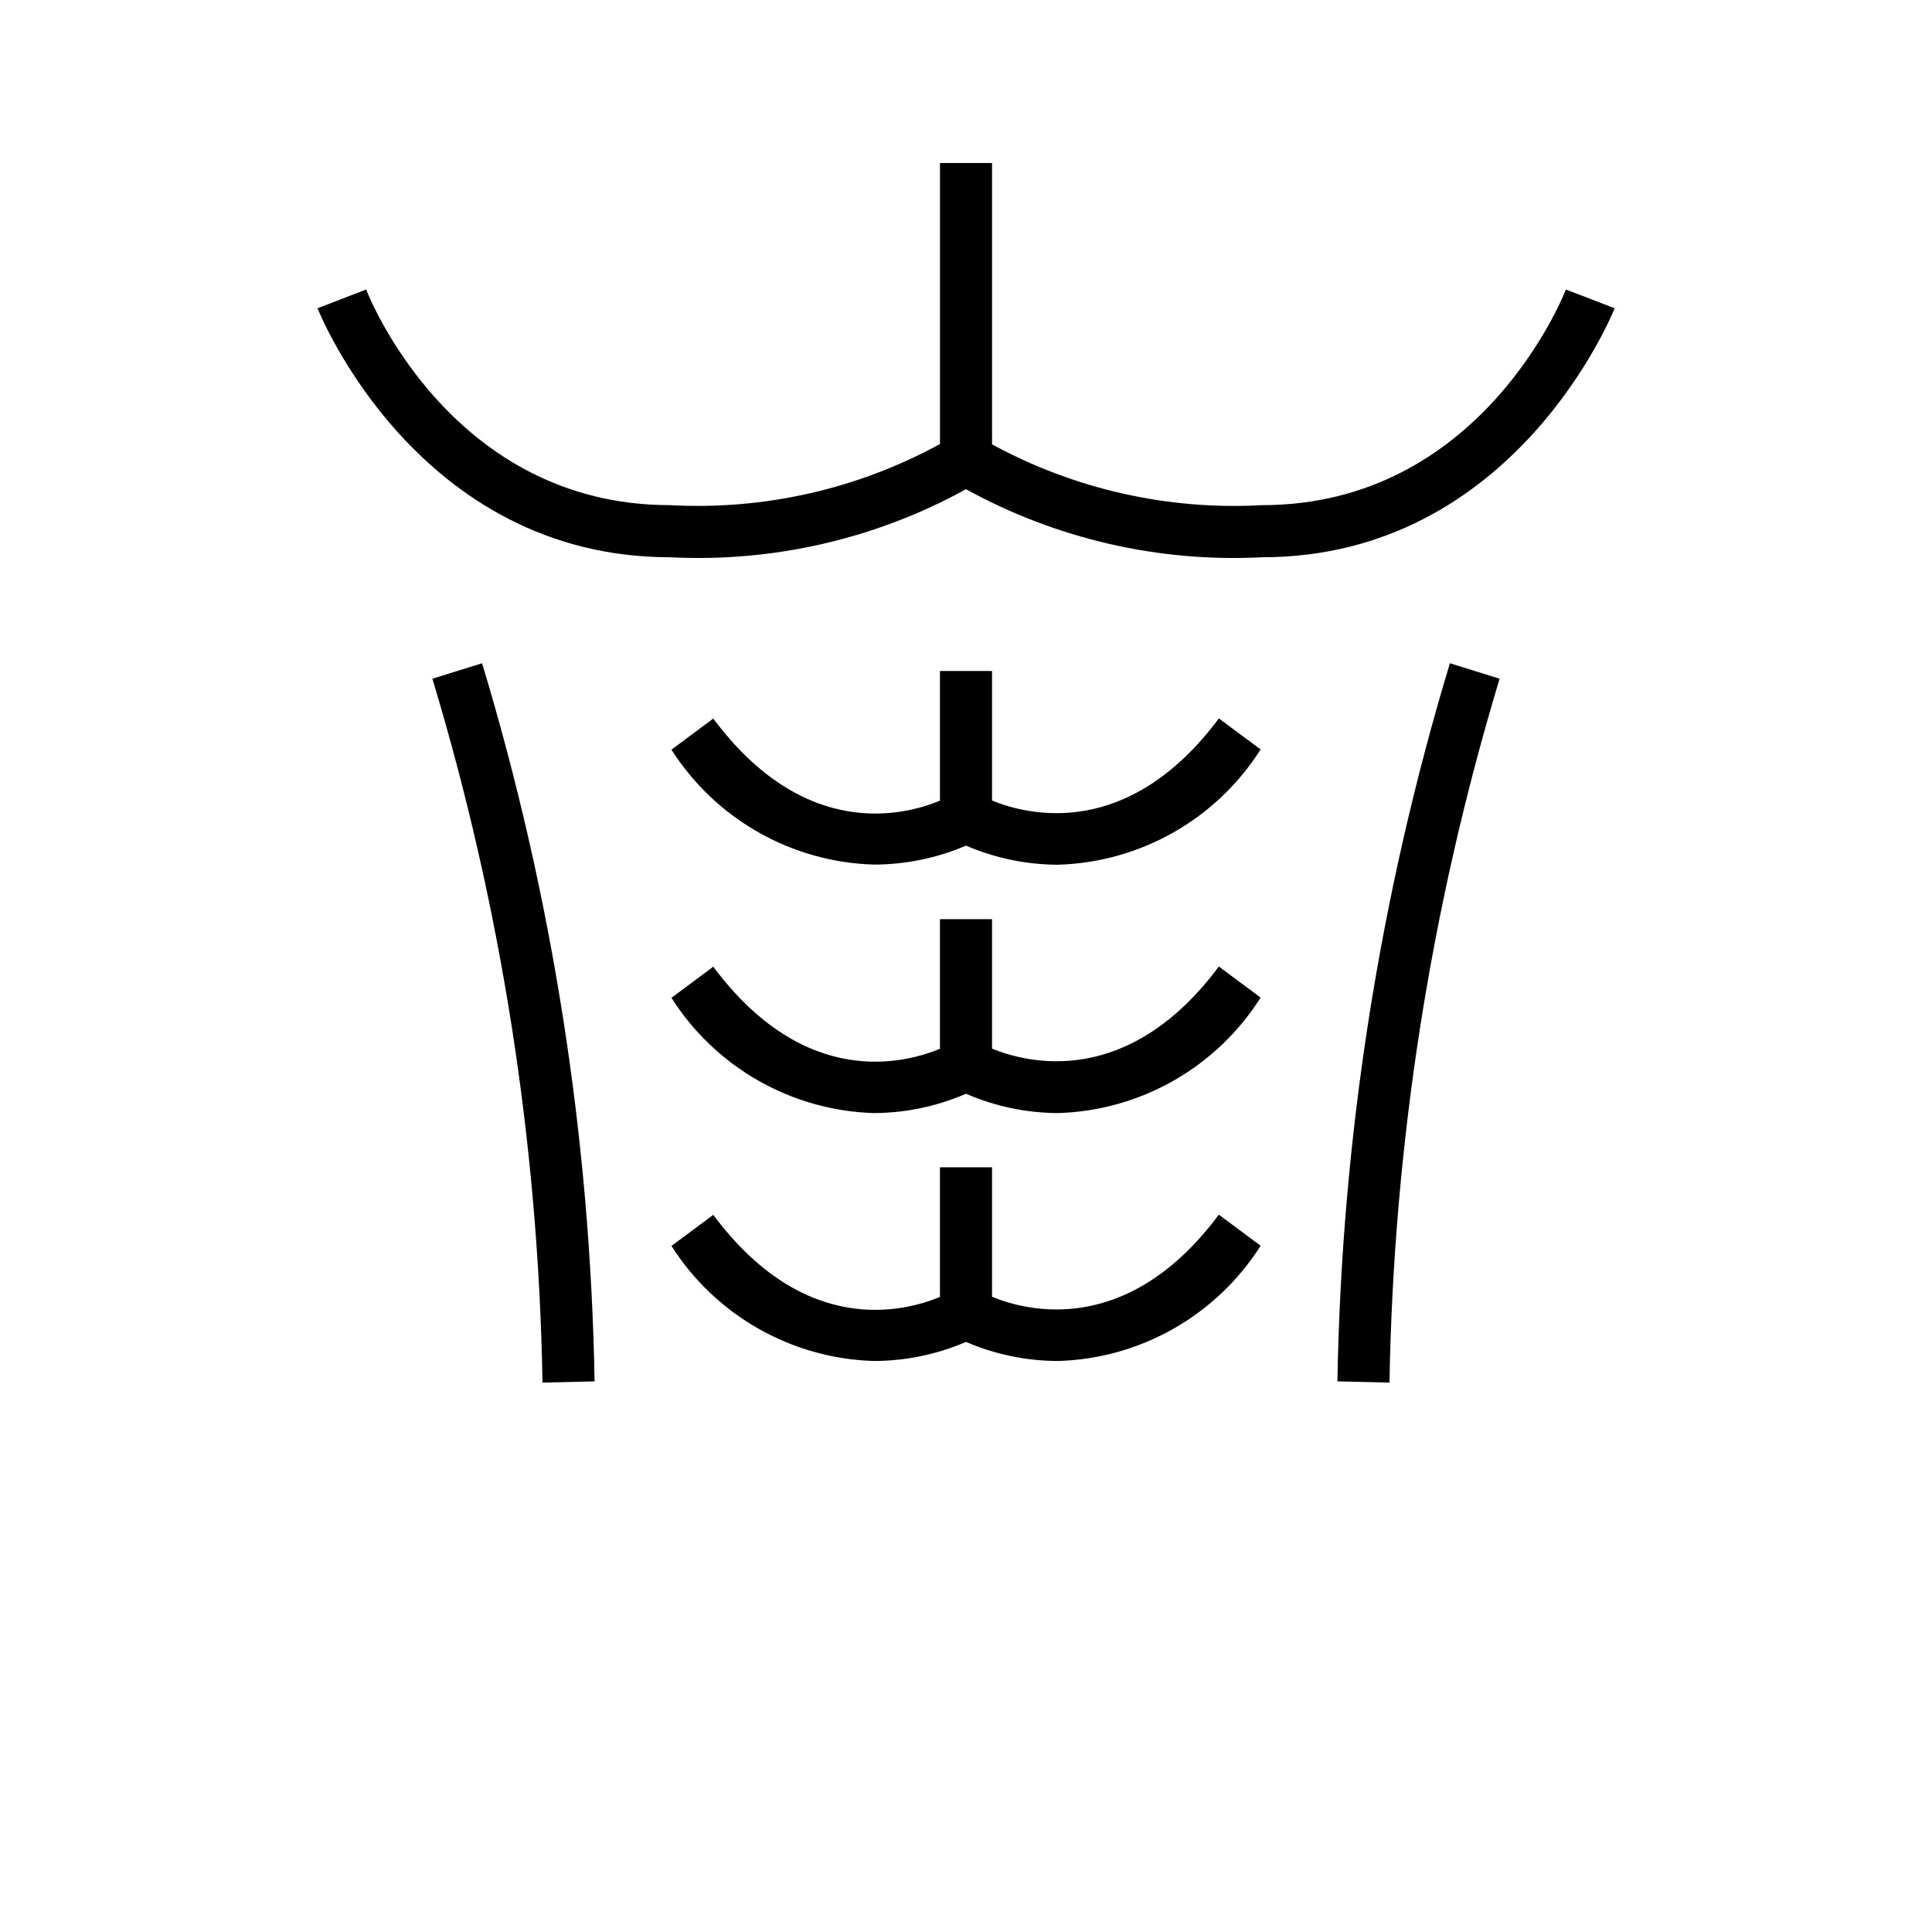 <?xml version="1.0" encoding="UTF-8"?>
<svg width="700pt" height="700pt" version="1.1" viewBox="0 0 700 700" xmlns="http://www.w3.org/2000/svg">
 <g>
  <path d="m156.66 245.91c24.992 82.762 38.422 168.59 39.898 255.03l18.867-0.438c-1.535-88.195-15.25-175.75-40.758-260.19z"/>
  <path d="m484.57 500.5 18.863 0.438h0.004c1.477-86.441 14.902-172.27 39.898-255.03l-18.008-5.602c-25.512 84.438-39.227 172-40.758 260.19z"/>
  <path d="m359.43 290.05v-46.938h-18.867v46.988c-12.672 5.25-48.859 14.891-82.129-29.75l-15.156 11.27h0.004c16.039 25.184 43.516 40.777 73.359 41.633 11.469-0.012 22.812-2.348 33.355-6.859 10.531 4.531 21.871 6.883 33.336 6.91 29.891-0.867 57.398-16.52 73.414-41.77l-15.137-11.234c-33.039 44.359-69.441 34.965-82.18 29.75z"/>
  <path d="m359.43 379.94v-46.918h-18.867v46.969c-12.672 5.25-48.859 14.926-82.129-29.75l-15.156 11.289h0.004c16.012 25.23 43.492 40.871 73.359 41.758 11.477-0.055 22.824-2.438 33.355-7 10.523 4.562 21.867 6.945 33.336 7 29.906-0.883 57.418-16.562 73.414-41.844l-15.137-11.254c-33.039 44.348-69.441 34.965-82.18 29.75z"/>
  <path d="m359.43 469.84v-46.918h-18.867v46.988c-12.672 5.25-48.879 14.926-82.129-29.75l-15.156 11.27h0.004c16.051 25.23 43.574 40.848 73.465 41.684 11.438-0.039 22.746-2.391 33.25-6.91 10.531 4.531 21.871 6.883 33.336 6.91 29.891-0.859 57.398-16.504 73.414-41.754l-15.137-11.27c-33.039 44.379-69.441 35.02-82.18 29.75z"/>
  <path d="m567.35 104.89c-1.242 3.184-31.379 78.137-110.07 78.137h-0.004c-34.027 1.895-67.91-5.738-97.84-22.031v-101.94h-18.867v101.83c-29.918 16.344-63.801 24.012-97.84 22.137-78.75 0-108.83-74.953-110.07-78.137l-17.605 6.809c0.352 0.891 35.859 90.211 127.75 90.211 37.332 1.906 74.457-6.633 107.2-24.656 32.77 18.039 69.918 26.578 107.27 24.656 91.805 0 127.33-89.25 127.75-90.211z"/>
 </g>
</svg>
